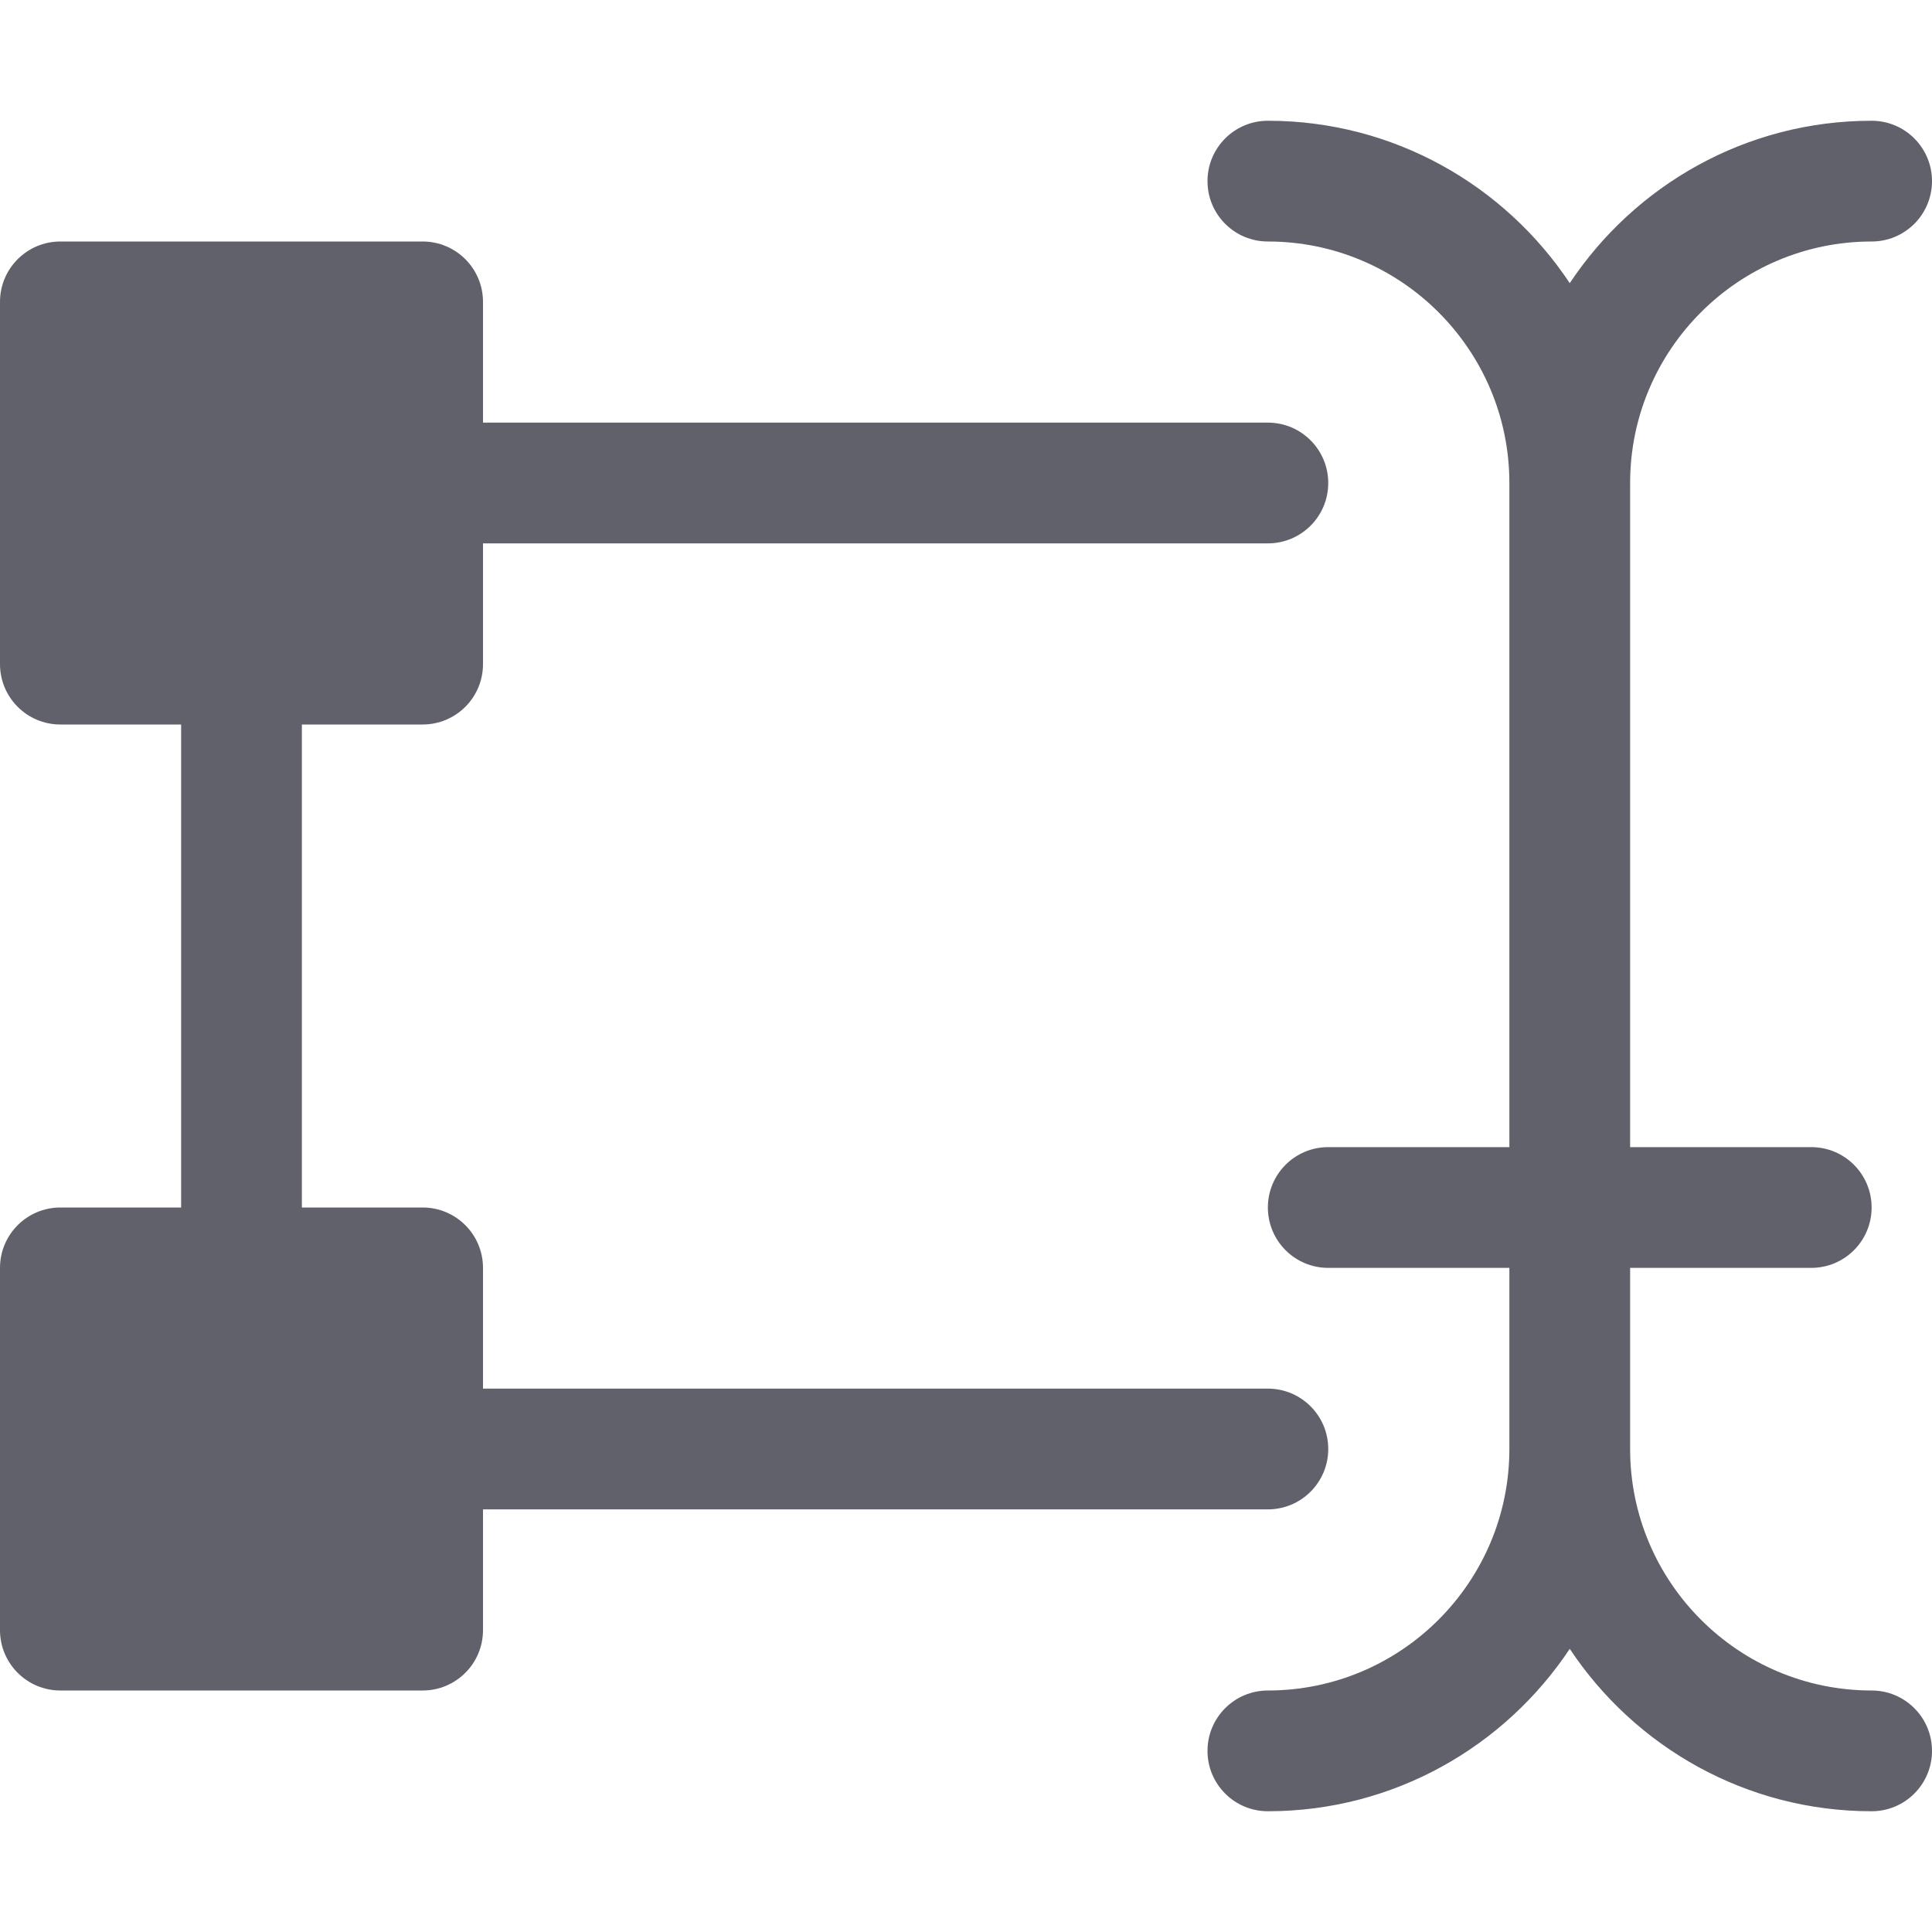 <svg xmlns="http://www.w3.org/2000/svg" height="32" width="32" viewBox="0 0 32 32"><title>type tool 5</title><g fill="#61616b" class="nc-icon-wrapper"><path d="M31,28c-2.206,0-4-1.794-4-4v-3h3c.553,0,1-.448,1-1s-.447-1-1-1h-3V8c0-2.206,1.794-4,4-4,.553,0,1-.448,1-1s-.447-1-1-1c-2.086,0-3.924,1.071-5,2.69-1.076-1.62-2.914-2.69-5-2.69-.553,0-1,.448-1,1s.447,1,1,1c2.206,0,4,1.794,4,4v11h-3c-.553,0-1,.448-1,1s.447,1,1,1h3v3c0,2.206-1.794,4-4,4-.553,0-1,.448-1,1s.447,1,1,1c2.086,0,3.924-1.071,5-2.69,1.076,1.62,2.914,2.69,5,2.69,.553,0,1-.448,1-1s-.447-1-1-1Z" fill="#61616b"></path><path d="M21,25c.553,0,1-.448,1-1s-.447-1-1-1H8v-2c0-.552-.447-1-1-1h-2V12h2c.553,0,1-.448,1-1v-2h13c.553,0,1-.448,1-1s-.447-1-1-1H8v-2c0-.552-.447-1-1-1H1c-.553,0-1,.448-1,1v6c0,.552,.447,1,1,1H3v8H1c-.553,0-1,.448-1,1v6c0,.552,.447,1,1,1H7c.553,0,1-.448,1-1v-2h13Z" fill="#61616b" data-color="color-2"></path></g></svg>